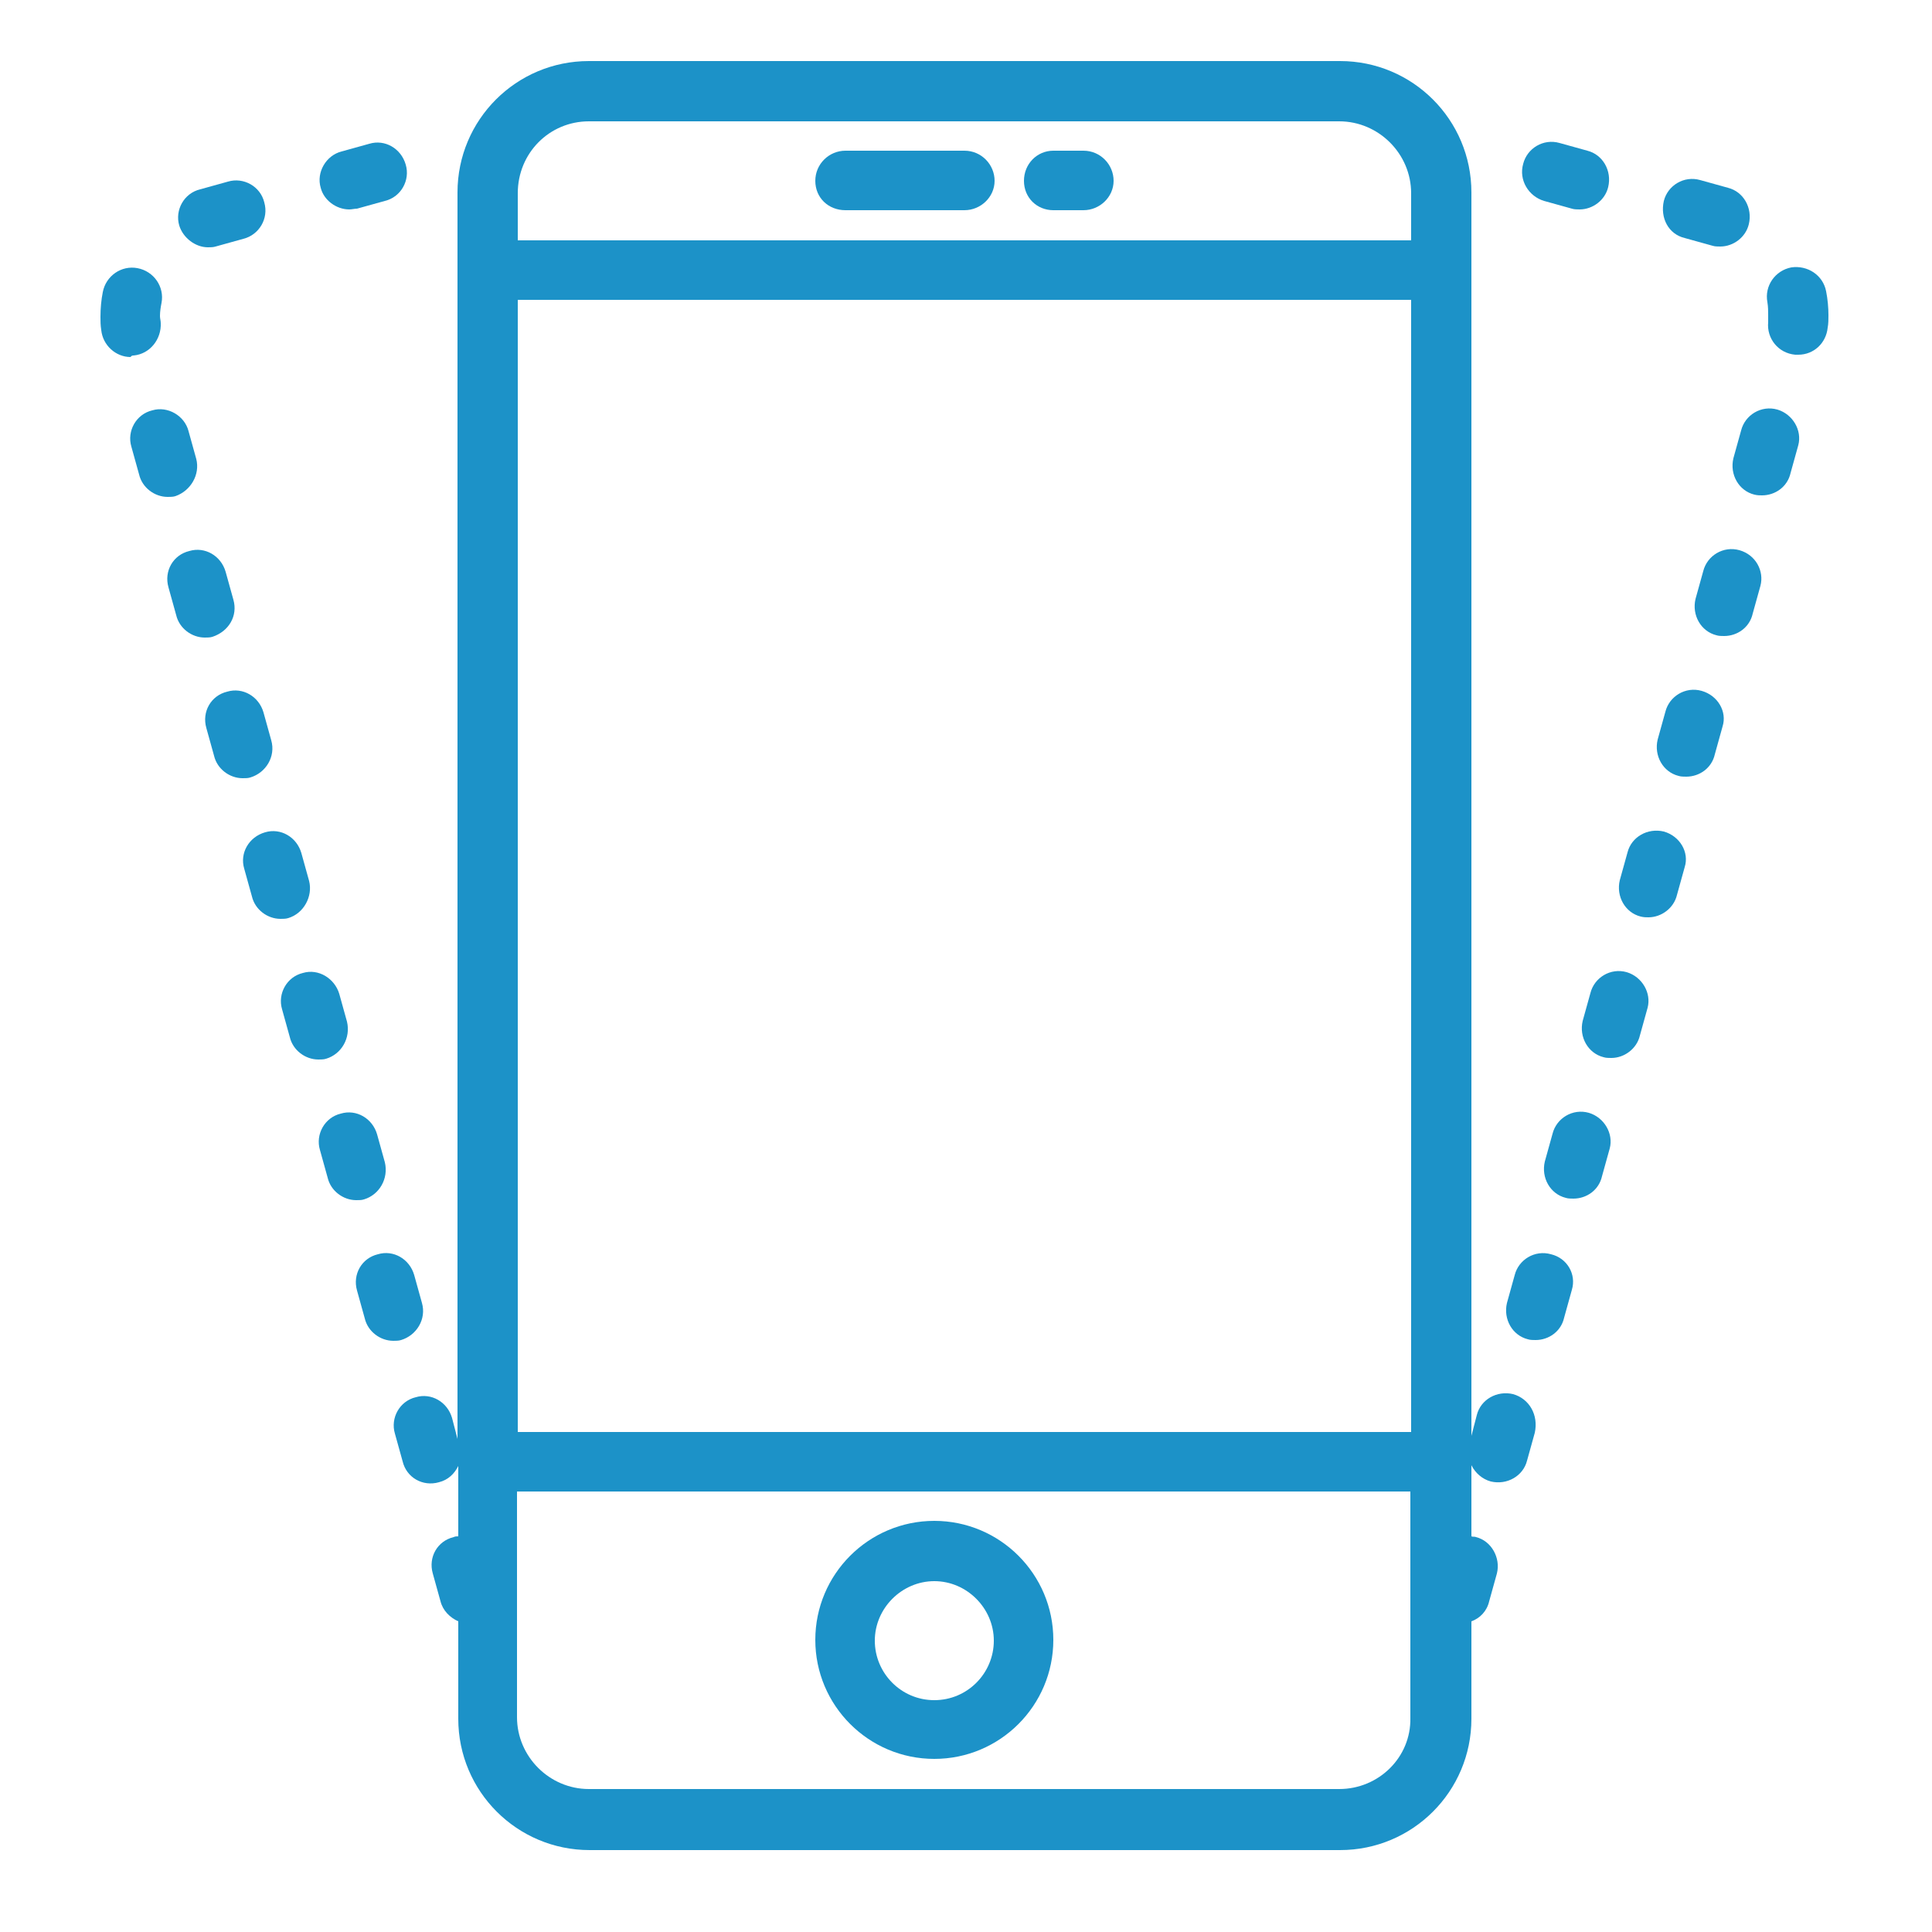 <?xml version="1.0" encoding="utf-8"?>
<!-- Generator: Adobe Illustrator 22.0.0, SVG Export Plug-In . SVG Version: 6.00 Build 0)  -->
<svg version="1.1" id="Layer_1" xmlns="http://www.w3.org/2000/svg" xmlns:xlink="http://www.w3.org/1999/xlink" x="0px" y="0px"
	 viewBox="0 0 250 250" style="enable-background:new 0 0 250 250;" xml:space="preserve">
<style type="text/css">
	.st0{fill:#1C92C8;}
</style>
<g>
	<path class="st0" d="M120.9,196.8c-8.5,0-15.4,6.9-15.4,15.4c0,8.5,6.9,15.4,15.4,15.4c8.5,0,15.4-6.9,15.4-15.4
		C136.3,203.7,129.4,196.8,120.9,196.8L120.9,196.8z M120.9,220c-4.3,0-7.7-3.5-7.7-7.7c0-4.2,3.5-7.7,7.7-7.7
		c4.2,0,7.7,3.5,7.7,7.7C128.6,216.5,125.2,220,120.9,220L120.9,220z"/>
	<path class="st0" d="M109.4,27.2h15.4c2.1,0,3.9-1.7,3.9-3.8s-1.7-3.9-3.9-3.9h-15.4c-2.1,0-3.9,1.7-3.9,3.9S107.2,27.2,109.4,27.2
		L109.4,27.2z"/>
	<path class="st0" d="M136.3,27.2h3.9c2.1,0,3.9-1.7,3.9-3.8s-1.7-3.9-3.9-3.9h-3.9c-2.1,0-3.8,1.7-3.8,3.9S134.2,27.2,136.3,27.2
		L136.3,27.2z"/>
	<path class="st0" d="M25.4,59.4l-1-3.6c-0.5-2-2.7-3.3-4.7-2.7c-2.1,0.5-3.3,2.7-2.7,4.7l1,3.6c0.4,1.7,2,2.9,3.7,2.9
		c0.3,0,0.7,0,1-0.1C24.7,63.5,25.9,61.4,25.4,59.4L25.4,59.4z"/>
	<path class="st0" d="M17.3,46c2.1-0.2,3.6-2.1,3.5-4.2c0-0.3-0.1-0.6-0.1-0.9c0-0.6,0.1-1.2,0.2-1.7c0.4-2.1-1-4.1-3.1-4.5
		c-2.1-0.4-4.1,1-4.5,3.1c-0.2,1-0.3,2.1-0.3,3.2c0,0.5,0,1.1,0.1,1.7c0.2,2,1.9,3.5,3.8,3.5C17,46,17.2,46,17.3,46L17.3,46z"/>
	<path class="st0" d="M35.1,95.8l-1-3.6c-0.6-2.1-2.7-3.3-4.7-2.7c-2.1,0.5-3.3,2.6-2.7,4.7l1,3.6c0.4,1.7,2,2.9,3.7,2.9
		c0.4,0,0.7,0,1-0.1C34.4,100,35.7,97.9,35.1,95.8L35.1,95.8z"/>
	<path class="st0" d="M54.6,168.6l-1-3.6c-0.6-2.1-2.7-3.3-4.7-2.7c-2.1,0.5-3.3,2.6-2.7,4.7l1,3.6c0.4,1.7,2,2.9,3.7,2.9
		c0.3,0,0.7,0,1-0.1C53.9,172.8,55.2,170.7,54.6,168.6L54.6,168.6z"/>
	<path class="st0" d="M30.2,77.6l-1-3.6c-0.6-2.1-2.7-3.3-4.7-2.7c-2.1,0.5-3.3,2.6-2.7,4.7l1,3.6c0.4,1.7,2,2.9,3.7,2.9
		c0.3,0,0.7,0,1-0.1C29.6,81.7,30.8,79.7,30.2,77.6L30.2,77.6z"/>
	<path class="st0" d="M26.9,32c0.3,0,0.7,0,1-0.1l3.6-1c2-0.5,3.3-2.6,2.7-4.7c-0.5-2.1-2.7-3.3-4.7-2.7l-3.6,1
		c-2.1,0.5-3.3,2.7-2.7,4.7C23.7,30.8,25.3,32,26.9,32L26.9,32z"/>
	<path class="st0" d="M45.2,27.1c0.3,0,0.7-0.1,1-0.1l3.6-1c2.1-0.5,3.3-2.7,2.7-4.7c-0.6-2.1-2.7-3.3-4.7-2.7l-3.6,1
		c-2,0.5-3.3,2.7-2.7,4.7C41.9,25.9,43.5,27.1,45.2,27.1L45.2,27.1z"/>
	<path class="st0" d="M49.8,150.4l-1-3.6c-0.6-2.1-2.7-3.3-4.7-2.7c-2.1,0.5-3.3,2.7-2.7,4.7l1,3.6c0.4,1.7,2,2.9,3.7,2.9
		c0.4,0,0.7,0,1-0.1C49.1,154.6,50.3,152.5,49.8,150.4L49.8,150.4z"/>
	<path class="st0" d="M40,114l-1-3.6c-0.6-2.1-2.7-3.3-4.7-2.7c-2.1,0.6-3.3,2.7-2.7,4.7l1,3.6c0.4,1.7,2,2.9,3.7,2.9
		c0.3,0,0.7,0,1-0.1C39.3,118.2,40.5,116,40,114L40,114z"/>
	<path class="st0" d="M44.9,132.2l-1-3.6c-0.6-2-2.7-3.3-4.7-2.7c-2.1,0.5-3.3,2.7-2.7,4.7l1,3.6c0.4,1.7,2,2.9,3.7,2.9
		c0.3,0,0.7,0,1-0.1C44.2,136.4,45.4,134.3,44.9,132.2L44.9,132.2z"/>
	<path class="st0" d="M225.1,71.2c-2.1-0.6-4.2,0.7-4.7,2.7l-1,3.6c-0.5,2.1,0.7,4.2,2.7,4.7c0.3,0.1,0.7,0.1,1,0.1
		c1.7,0,3.3-1.1,3.7-2.9l1-3.6C228.3,73.9,227.2,71.8,225.1,71.2L225.1,71.2z"/>
	<path class="st0" d="M230,53c-2.1-0.6-4.2,0.7-4.7,2.7l-1,3.6c-0.5,2.1,0.7,4.2,2.7,4.7c0.4,0.1,0.7,0.1,1,0.1
		c1.7,0,3.3-1.1,3.7-2.9l1-3.6C233.2,55.7,232,53.6,230,53L230,53z"/>
	<path class="st0" d="M236.3,37.7c-0.4-2.1-2.4-3.4-4.5-3.1c-2.1,0.4-3.5,2.4-3.1,4.5c0.1,0.6,0.1,1.2,0.1,1.7c0,0.3,0,0.6,0,0.9
		c-0.2,2.1,1.3,4,3.5,4.2c0.1,0,0.3,0,0.4,0c2,0,3.6-1.5,3.8-3.5c0.1-0.5,0.1-1.1,0.1-1.6C236.6,39.8,236.5,38.7,236.3,37.7
		L236.3,37.7z"/>
	<path class="st0" d="M199.8,26l3.6,1c0.3,0.1,0.7,0.1,1,0.1c1.7,0,3.3-1.2,3.7-2.9c0.5-2.1-0.7-4.2-2.7-4.7l-3.6-1
		c-2.1-0.6-4.2,0.7-4.7,2.7C196.5,23.3,197.8,25.4,199.8,26L199.8,26z"/>
	<path class="st0" d="M218,30.8l3.6,1c0.3,0.1,0.7,0.1,1,0.1c1.7,0,3.3-1.2,3.7-2.9c0.5-2.1-0.7-4.2-2.7-4.7l-3.6-1
		c-2.1-0.6-4.2,0.7-4.7,2.7C214.8,28.2,215.9,30.3,218,30.8L218,30.8z"/>
	<path class="st0" d="M220.2,89.4c-2.1-0.6-4.2,0.7-4.7,2.7l-1,3.6c-0.5,2.1,0.7,4.2,2.7,4.7c0.3,0.1,0.7,0.1,1,0.1
		c1.7,0,3.3-1.1,3.7-2.9l1-3.6C223.5,92.1,222.3,90,220.2,89.4L220.2,89.4z"/>
	<path class="st0" d="M195.8,180.4c-2.1-0.5-4.2,0.7-4.7,2.7l-0.7,2.7v-0.7c0,0,0-0.1,0-0.2v-14.7c0,0,0-0.1,0-0.2v-3.8
		c0-0.1,0-0.1,0-0.2v-14.7c0-0.1,0-0.1,0-0.2v-3.8c0,0,0-0.1,0-0.2v-14.7c0,0,0-0.1,0-0.2v-3.8c0-0.1,0-0.1,0-0.2v-14.7
		c0-0.1,0-0.1,0-0.2v-3.8c0,0,0-0.1,0-0.2V95c0,0,0-0.1,0-0.2V91c0-0.1,0-0.1,0-0.2V76.1c0-0.1,0-0.1,0-0.2v-3.8c0-0.1,0-0.1,0-0.2
		V57.3c0-0.1,0-0.1,0-0.2v-3.8c0-0.1,0-0.1,0-0.2V38.5c0-0.1,0-0.1,0-0.2v-3.8c0-0.1,0-0.1,0-0.2v-9.4c0-9.4-7.6-17-17-17H76.2
		c-9.4,0-17,7.6-17,17v9.5l0,0v3.8v0v15l0,0v3.8l0,0v15.1l0,0v3.8l0,0V91l0,0v3.8l0,0v15.1l0,0v3.8l0,0v15.1l0,0v3.8l0,0v15.1l0,0
		v3.8l0,0v15.1l0,0v3.8l0,0v15.1l0,0v0.7l-0.7-2.7c-0.6-2.1-2.7-3.3-4.7-2.7c-2.1,0.5-3.3,2.7-2.7,4.7l1,3.6
		c0.5,2.1,2.6,3.3,4.7,2.7c1.2-0.3,2-1.1,2.5-2.1v9.1c-0.2,0-0.4,0-0.6,0.1c-2.1,0.5-3.3,2.6-2.7,4.7l1,3.6c0.3,1.2,1.2,2.1,2.3,2.6
		v12.6c0,9.4,7.6,17,17,17h97.1c9.4,0,17-7.6,17-17v-12.6c1.1-0.4,2-1.3,2.3-2.6l1-3.6c0.5-2-0.7-4.2-2.7-4.7
		c-0.2-0.1-0.4,0-0.6-0.1v-9.1c0,0,0,0,0-0.1c0.5,1,1.4,1.8,2.5,2.1c2.1,0.5,4.2-0.7,4.7-2.7l1-3.6
		C199.1,183.1,197.9,181,195.8,180.4L195.8,180.4z M67,38.8h115.6v146.5H67V38.8L67,38.8z M76.2,15.7h97.1c5.1,0,9.3,4.2,9.3,9.3
		v6.1H67v-6.1C67,19.8,71.1,15.7,76.2,15.7L76.2,15.7z M173.3,231.5H76.2c-5.1,0-9.3-4.2-9.3-9.3V193h115.6v29.3
		C182.6,227.4,178.4,231.5,173.3,231.5L173.3,231.5z"/>
	<path class="st0" d="M205.6,144c-2.1-0.6-4.2,0.7-4.7,2.7l-1,3.6c-0.5,2.1,0.7,4.2,2.7,4.7c0.3,0.1,0.7,0.1,1,0.1
		c1.7,0,3.3-1.1,3.7-2.9l1-3.6C208.8,146.7,207.6,144.6,205.6,144L205.6,144z"/>
	<path class="st0" d="M200.7,162.3c-2.1-0.6-4.2,0.7-4.7,2.7l-1,3.6c-0.5,2.1,0.7,4.2,2.7,4.7c0.3,0.1,0.7,0.1,1,0.1
		c1.7,0,3.3-1.1,3.7-2.9l1-3.6C204,164.9,202.8,162.8,200.7,162.3L200.7,162.3z"/>
	<path class="st0" d="M210.5,125.8c-2.1-0.6-4.2,0.7-4.7,2.7l-1,3.6c-0.5,2.1,0.7,4.2,2.7,4.7c0.3,0.1,0.7,0.1,1,0.1
		c1.7,0,3.3-1.2,3.7-2.9l1-3.6C213.7,128.5,212.5,126.4,210.5,125.8L210.5,125.8z"/>
	<path class="st0" d="M215.3,107.6c-2.1-0.5-4.2,0.7-4.7,2.7l-1,3.6c-0.5,2.1,0.7,4.2,2.7,4.7c0.4,0.1,0.7,0.1,1,0.1
		c1.7,0,3.3-1.2,3.7-2.9l1-3.6C218.6,110.3,217.4,108.2,215.3,107.6L215.3,107.6z"/>
</g>
</svg>
